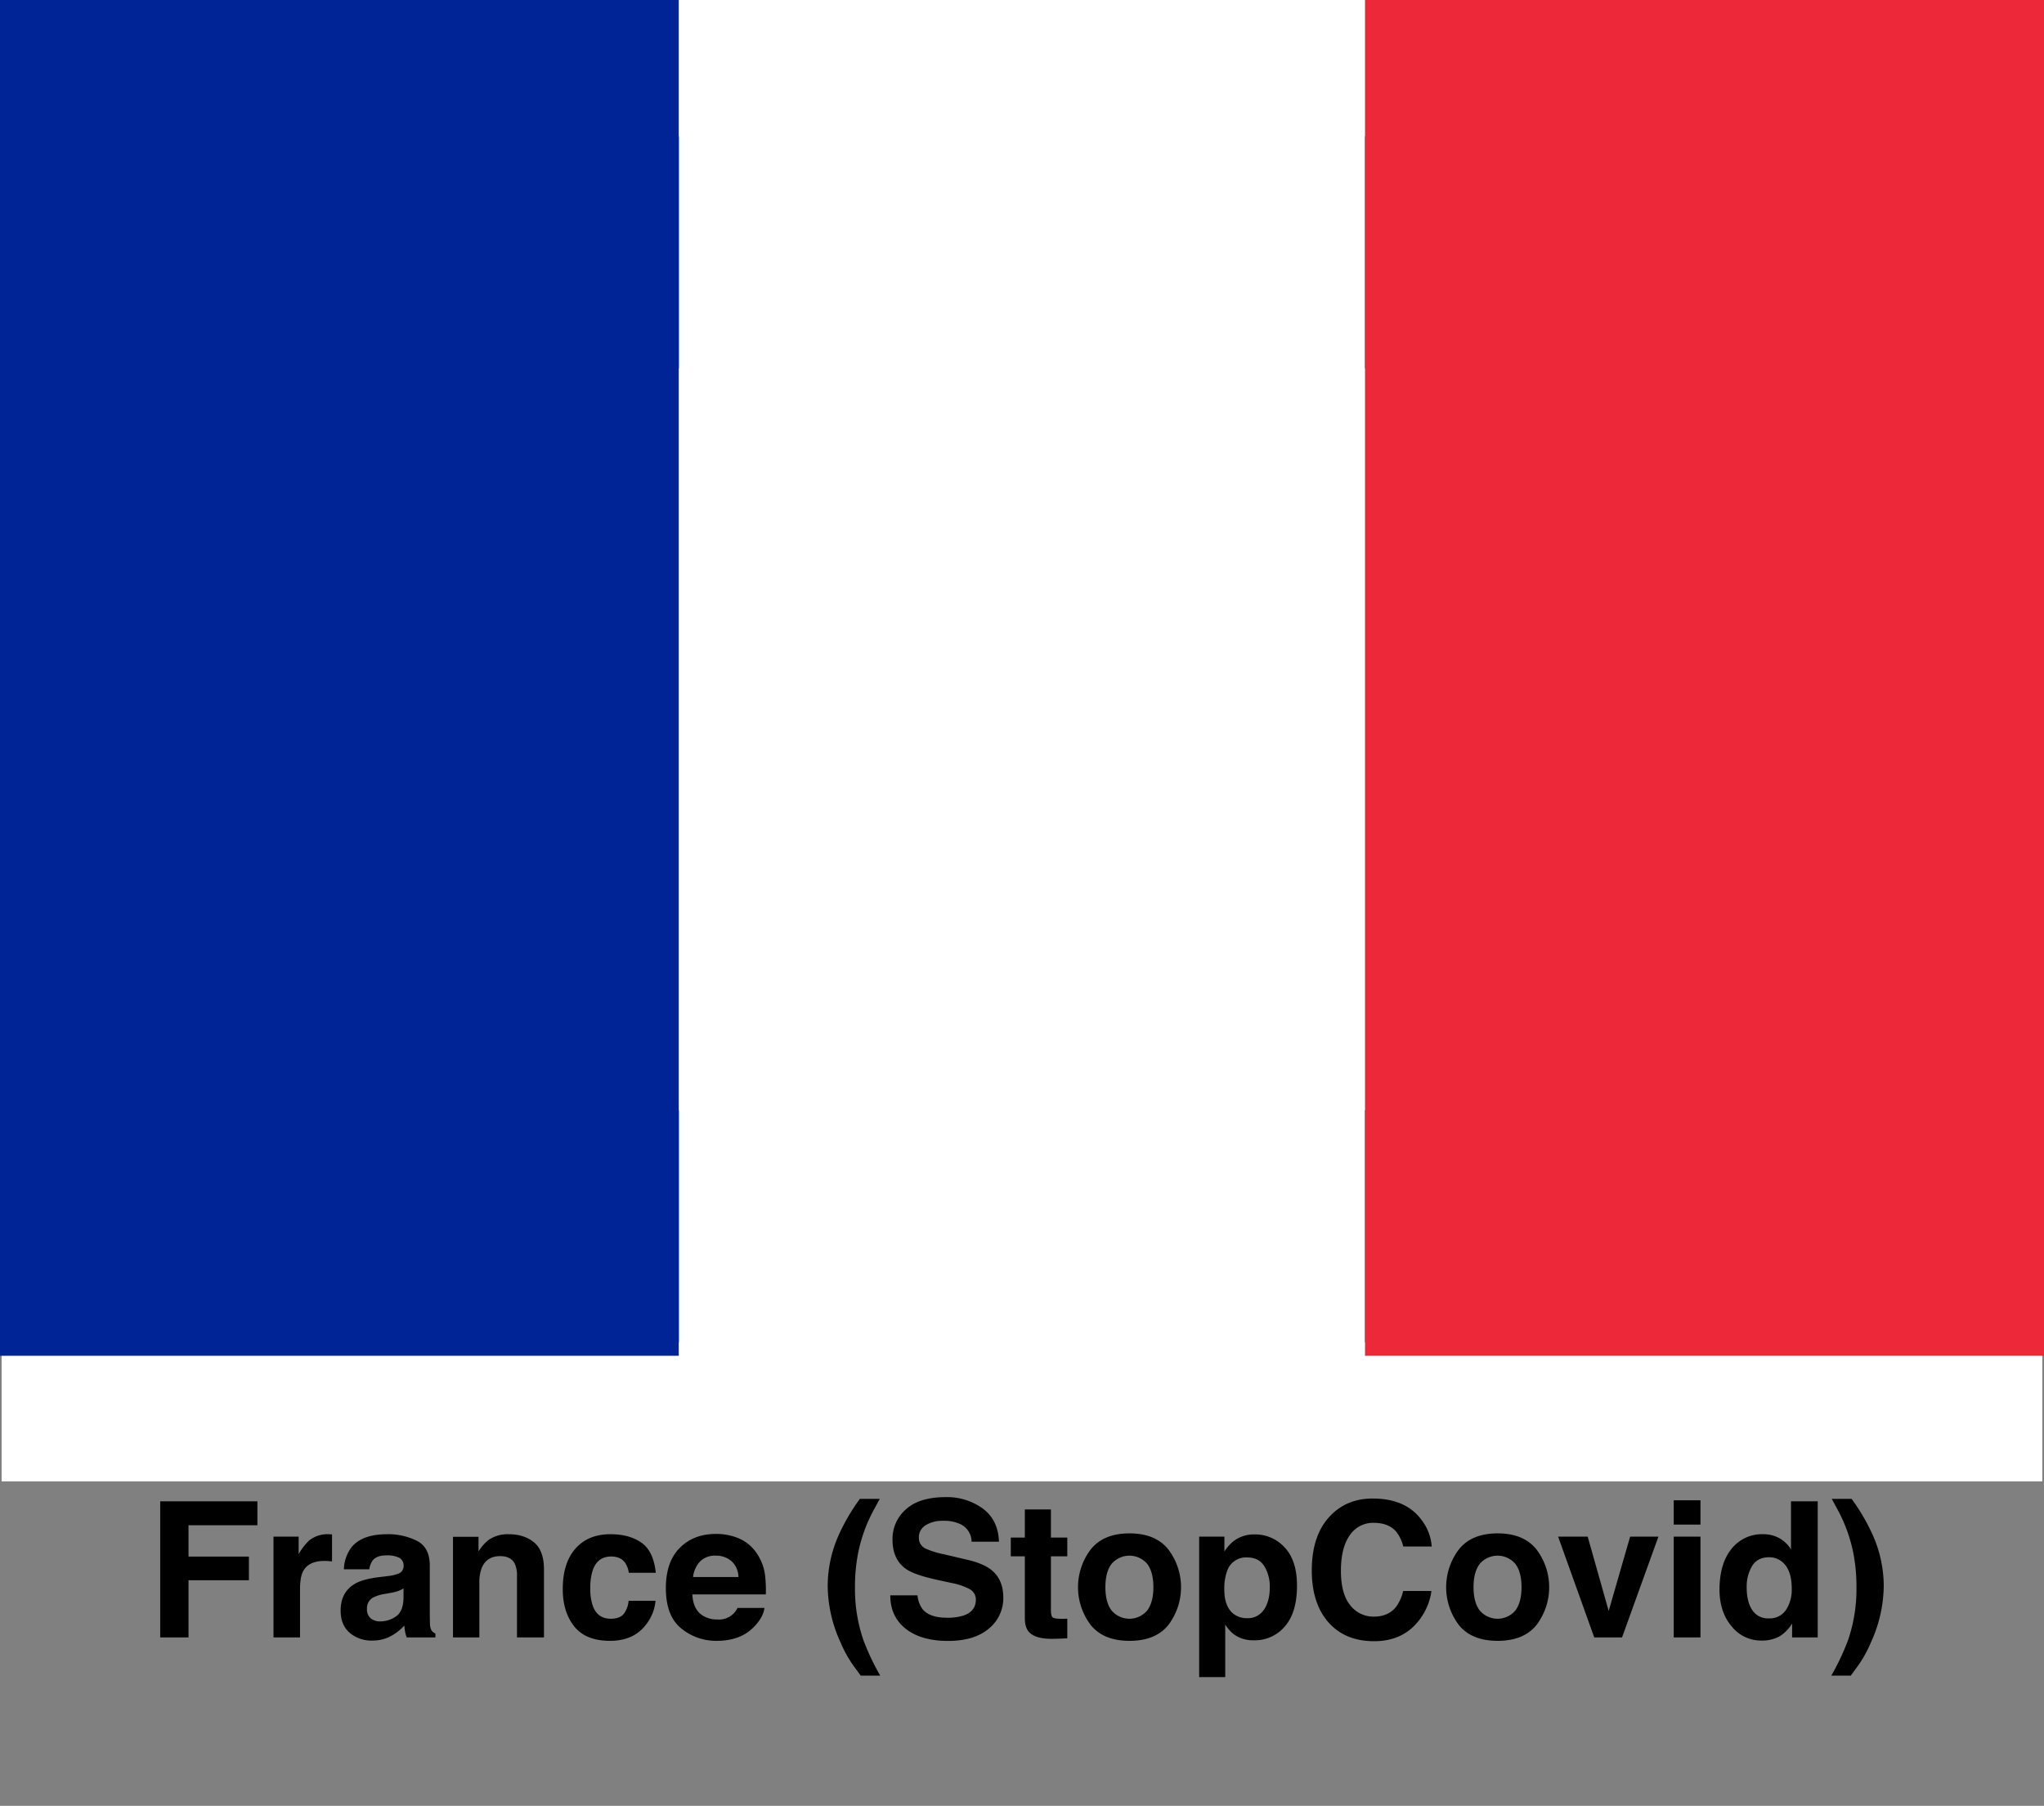 <svg id="Layer_1" data-name="Layer 1" xmlns="http://www.w3.org/2000/svg" viewBox="0 0 900 795.167"><rect x="0" y="0" width="900" height="795.167" fill="#808080" stroke="none"/><defs><style>.cls-1{fill:#fff;}.cls-2{fill:#0f4d92;}.cls-3{opacity:0;}.cls-4{fill:#002395;}.cls-5{fill:#ed2939;}</style></defs><rect class="cls-1" x="0.728" y="-1.168" width="898.525" height="653.473"/><rect class="cls-2" x="0.728" y="60.095" width="898.525" height="102.105"/><rect class="cls-2" x="0.728" y="488.937" width="898.525" height="102.105"/><g id="triangle"><g class="cls-3"><polygon points="449.991 206.551 346.918 385.077 553.063 385.077 449.991 206.551"/></g><path class="cls-2" d="M572.516,396.31H327.465L449.991,184.088ZM366.371,373.846H533.61L449.991,229.014Z"/></g><g id="triangle-2" data-name="triangle"><g class="cls-3"><polygon points="449.991 444.586 553.063 266.06 346.918 266.06 449.991 444.586"/></g><path class="cls-2" d="M449.991,467.049,327.465,254.827H572.516ZM366.371,277.291,449.991,422.123l83.619-144.832Z"/></g><rect class="cls-4" x="-3.121" y="-7.155" width="302.074" height="604.149"/><rect class="cls-1" x="298.953" y="-7.155" width="302.074" height="604.149"/><rect class="cls-5" x="601.028" y="-7.155" width="302.074" height="604.149"/><path d="M70.545,661.07h42.794v10.546h-30.334v13.804h26.589V695.843H83.005v25.163h-12.46Z"/><path d="M145.201,675.586c.148.014.481.034.997.061v11.89q-1.099-.122-1.954-.163c-.57-.026-1.032-.041-1.385-.041q-7.003,0-9.405,4.561-1.345,2.565-1.344,7.899v21.214H120.424V676.624H131.499v7.736a24.549,24.549,0,0,1,4.683-6.067,12.749,12.749,0,0,1,8.47-2.728C144.868,675.566,145.051,675.573,145.201,675.586Z"/><path d="M170.577,694.01a18.328,18.328,0,0,0,4.635-1.018,3.491,3.491,0,0,0,2.502-3.298,3.9,3.9,0,0,0-1.919-3.767,12.132,12.132,0,0,0-5.634-1.038q-4.169,0-5.902,2.036a8.393,8.393,0,0,0-1.651,4.071H151.41a16.98,16.98,0,0,1,3.271-9.568q4.622-5.864,15.867-5.863a28.298,28.298,0,0,1,13.004,2.891q5.685,2.892,5.685,10.912V709.728q0,2.117.081,5.13a6.436,6.436,0,0,0,.692,3.095,4.157,4.157,0,0,0,1.71,1.344v1.71H179.099a12.883,12.883,0,0,1-.733-2.524q-.204-1.181-.325-2.688a23.99,23.99,0,0,1-5.57,4.438,16.832,16.832,0,0,1-8.519,2.158,14.697,14.697,0,0,1-10.014-3.441q-3.952-3.439-3.952-9.751,0-8.186,6.357-11.85,3.488-1.994,10.255-2.85Zm7.096,5.416a12.765,12.765,0,0,1-2.25,1.119,18.978,18.978,0,0,1-3.116.794l-2.642.489a17.391,17.391,0,0,0-5.334,1.588,5.299,5.299,0,0,0-2.741,4.927,5.146,5.146,0,0,0,1.675,4.296,6.364,6.364,0,0,0,4.072,1.323,12.129,12.129,0,0,0,7.008-2.199q3.205-2.199,3.328-8.021Z"/><path d="M235.164,679.169q4.358,3.604,4.358,11.95v29.887H227.634V694.01a12.406,12.406,0,0,0-.93-5.374q-1.699-3.42-6.468-3.421-5.861,0-8.043,5.009a17.309,17.309,0,0,0-1.132,6.759v24.023H199.457V676.705H210.695V683.18a19.624,19.624,0,0,1,4.217-4.927,14.604,14.604,0,0,1,9.041-2.688Q230.806,675.566,235.164,679.169Z"/><path d="M276.86,692.544a10.278,10.278,0,0,0-1.673-4.479q-1.96-2.688-6.082-2.688-5.878,0-8.041,5.822a24.182,24.182,0,0,0-1.143,8.204,22.226,22.226,0,0,0,1.143,7.839q2.082,5.539,7.837,5.538,4.083,0,5.796-2.199a10.93,10.93,0,0,0,2.082-5.7h11.849a19.408,19.408,0,0,1-3.831,10.017q-5.462,7.614-16.181,7.614-10.72,0-15.773-6.353-5.055-6.352-5.055-16.471,0-11.42,5.584-17.772,5.584-6.352,15.407-6.352,8.354,0,13.674,3.746,5.319,3.746,6.297,13.232Z"/><path d="M325.61,677.523a18.062,18.062,0,0,1,7.67,6.566,21.824,21.824,0,0,1,3.536,9.175,56.675,56.675,0,0,1,.382,8.809H304.874q.27,6.678,4.642,9.365a11.783,11.783,0,0,0,6.397,1.669,9.011,9.011,0,0,0,8.832-5.09h11.848q-.469,3.951-4.302,8.021-5.963,6.475-16.697,6.475a24.189,24.189,0,0,1-15.633-5.461q-6.773-5.461-6.772-17.769,0-11.533,6.113-17.687,6.114-6.152,15.871-6.153A25.278,25.278,0,0,1,325.61,677.523ZM308.25,687.548a12.056,12.056,0,0,0-3.091,6.869h19.992a9.679,9.679,0,0,0-3.092-7.013,10.168,10.168,0,0,0-6.882-2.393A9.205,9.205,0,0,0,308.25,687.548Z"/><path d="M369.208,676.135a87.295,87.295,0,0,1,9.406-16.124h8.754l-2.483,4.561a67.889,67.889,0,0,0-7.126,19.707,77.935,77.935,0,0,0-1.303,14.74,69.608,69.608,0,0,0,3.624,22.924,104.552,104.552,0,0,0,7.491,15.88h-8.591l-2.891-3.949a52.996,52.996,0,0,1-5.986-10.668,60.755,60.755,0,0,1-5.659-24.92A55.285,55.285,0,0,1,369.208,676.135Z"/><path d="M403.981,702.48a12.165,12.165,0,0,0,2.286,6.148q3.117,3.706,10.685,3.705a22.993,22.993,0,0,0,7.358-.978q5.363-1.872,5.363-6.962a5.131,5.131,0,0,0-2.627-4.602,28.515,28.515,0,0,0-8.333-2.81l-6.498-1.425q-9.579-2.117-13.161-4.602-6.069-4.153-6.067-12.988a17.248,17.248,0,0,1,5.936-13.396q5.936-5.333,17.436-5.334a26.743,26.743,0,0,1,16.385,5.028q6.779,5.03,7.11,14.598H427.801a8.593,8.593,0,0,0-4.842-7.695,16.594,16.594,0,0,0-7.472-1.507,14.223,14.223,0,0,0-7.932,1.954,6.184,6.184,0,0,0-2.964,5.456,5.146,5.146,0,0,0,2.922,4.805,36.252,36.252,0,0,0,7.974,2.484l10.532,2.483q6.926,1.629,10.381,4.356,5.366,4.236,5.366,12.257a17.219,17.219,0,0,1-6.358,13.66q-6.359,5.436-17.964,5.436-11.854,0-18.644-5.354-6.791-5.354-6.791-14.72Z"/><path d="M445.064,685.297v-8.266h6.188V664.654h11.482v12.378h7.207v8.266h-7.207v23.453q0,2.728.692,3.399.691.672,4.234.672c.353,0,.726-.006,1.12-.02q.589-.021,1.16-.062v8.673l-5.497.203q-8.225.286-11.237-2.85-1.956-1.995-1.955-6.148V685.297Z"/><path d="M514.406,715.576q-5.619,6.936-17.061,6.937-11.442,0-17.061-6.937a27.535,27.535,0,0,1,0-33.339q5.619-7.039,17.061-7.039,11.44,0,17.061,7.039a27.535,27.535,0,0,1,0,33.339Zm-9.284-6.413q2.728-3.62,2.729-10.287,0-6.668-2.729-10.266a10.313,10.313,0,0,0-15.655,0q-2.748,3.598-2.749,10.266,0,6.668,2.749,10.287a10.276,10.276,0,0,0,15.655,0Z"/><path d="M565.654,681.388q5.43,5.741,5.431,16.857,0,11.726-5.308,17.875a17.228,17.228,0,0,1-13.667,6.148,14.329,14.329,0,0,1-8.853-2.647,17.085,17.085,0,0,1-3.77-4.275v23.128H528.006V676.624h11.115V683.18a18.665,18.665,0,0,1,4.017-4.561,14.816,14.816,0,0,1,9.261-2.973A17.55,17.55,0,0,1,565.654,681.388Zm-8.906,8.347q-2.366-3.948-7.671-3.949a8.725,8.725,0,0,0-8.762,5.985,22.479,22.479,0,0,0-1.234,8.062q0,7.736,4.151,10.871a9.526,9.526,0,0,0,5.842,1.833,8.494,8.494,0,0,0,7.468-3.746q2.571-3.746,2.572-9.977A17.329,17.329,0,0,0,556.748,689.735Z"/><path d="M585.938,667.259q7.251-7.411,18.449-7.41,14.985,0,21.914,9.935a21.662,21.662,0,0,1,4.108,11.197h-12.541a17.099,17.099,0,0,0-3.071-6.515q-3.352-3.908-9.933-3.909a12.24,12.24,0,0,0-10.571,5.518q-3.869,5.518-3.868,15.615,0,10.099,4.082,15.126a12.793,12.793,0,0,0,10.376,5.029q6.451,0,9.838-4.316a18.937,18.937,0,0,0,3.106-6.963h12.46a27.039,27.039,0,0,1-8.238,15.962q-6.625,6.148-16.979,6.147-12.809,0-20.141-8.306-7.332-8.347-7.331-22.884Q577.6,675.769,585.938,667.259Z"/><path d="M676.503,715.576q-5.619,6.936-17.061,6.937-11.442,0-17.061-6.937a27.535,27.535,0,0,1,0-33.339q5.619-7.039,17.061-7.039,11.44,0,17.061,7.039a27.535,27.535,0,0,1,0,33.339Zm-9.284-6.413q2.728-3.62,2.729-10.287,0-6.668-2.729-10.266a10.313,10.313,0,0,0-15.655,0q-2.748,3.598-2.749,10.266,0,6.668,2.749,10.287a10.276,10.276,0,0,0,15.655,0Z"/><path d="M717.77,676.624h12.46l-16.026,44.382H701.967l-15.916-44.382h13.03l9.242,32.736Z"/><path d="M748.735,671.33H736.968v-10.708h11.768Zm-11.768,5.294h11.768v44.382H736.968Z"/><path d="M783.508,677.336a14.108,14.108,0,0,1,5.09,4.907V661.07h11.768v59.937h-11.279v-6.148a16.365,16.365,0,0,1-5.659,5.741,15.894,15.894,0,0,1-7.899,1.792,16.493,16.493,0,0,1-13.091-6.291q-5.314-6.292-5.313-16.145,0-11.36,5.232-17.875a17.021,17.021,0,0,1,13.986-6.515A14.316,14.316,0,0,1,783.508,677.336Zm2.851,31.617a16.187,16.187,0,0,0,2.564-9.486q0-8.145-4.112-11.646a8.854,8.854,0,0,0-5.863-2.117q-5.09,0-7.472,3.848a17.828,17.828,0,0,0-2.382,9.548q0,6.149,2.423,9.834a8.194,8.194,0,0,0,7.35,3.685A8.569,8.569,0,0,0,786.358,708.953Z"/><path d="M824.682,676.135a55.372,55.372,0,0,1,4.755,22.15,60.848,60.848,0,0,1-5.649,24.92,53.048,53.048,0,0,1-5.975,10.668l-2.886,3.949h-8.576a104.815,104.815,0,0,0,7.464-15.88,69.865,69.865,0,0,0,3.611-22.924,78.273,78.273,0,0,0-1.298-14.74,68.111,68.111,0,0,0-7.1-19.707l-2.476-4.561H815.292A87.411,87.411,0,0,1,824.682,676.135Z"/></svg>